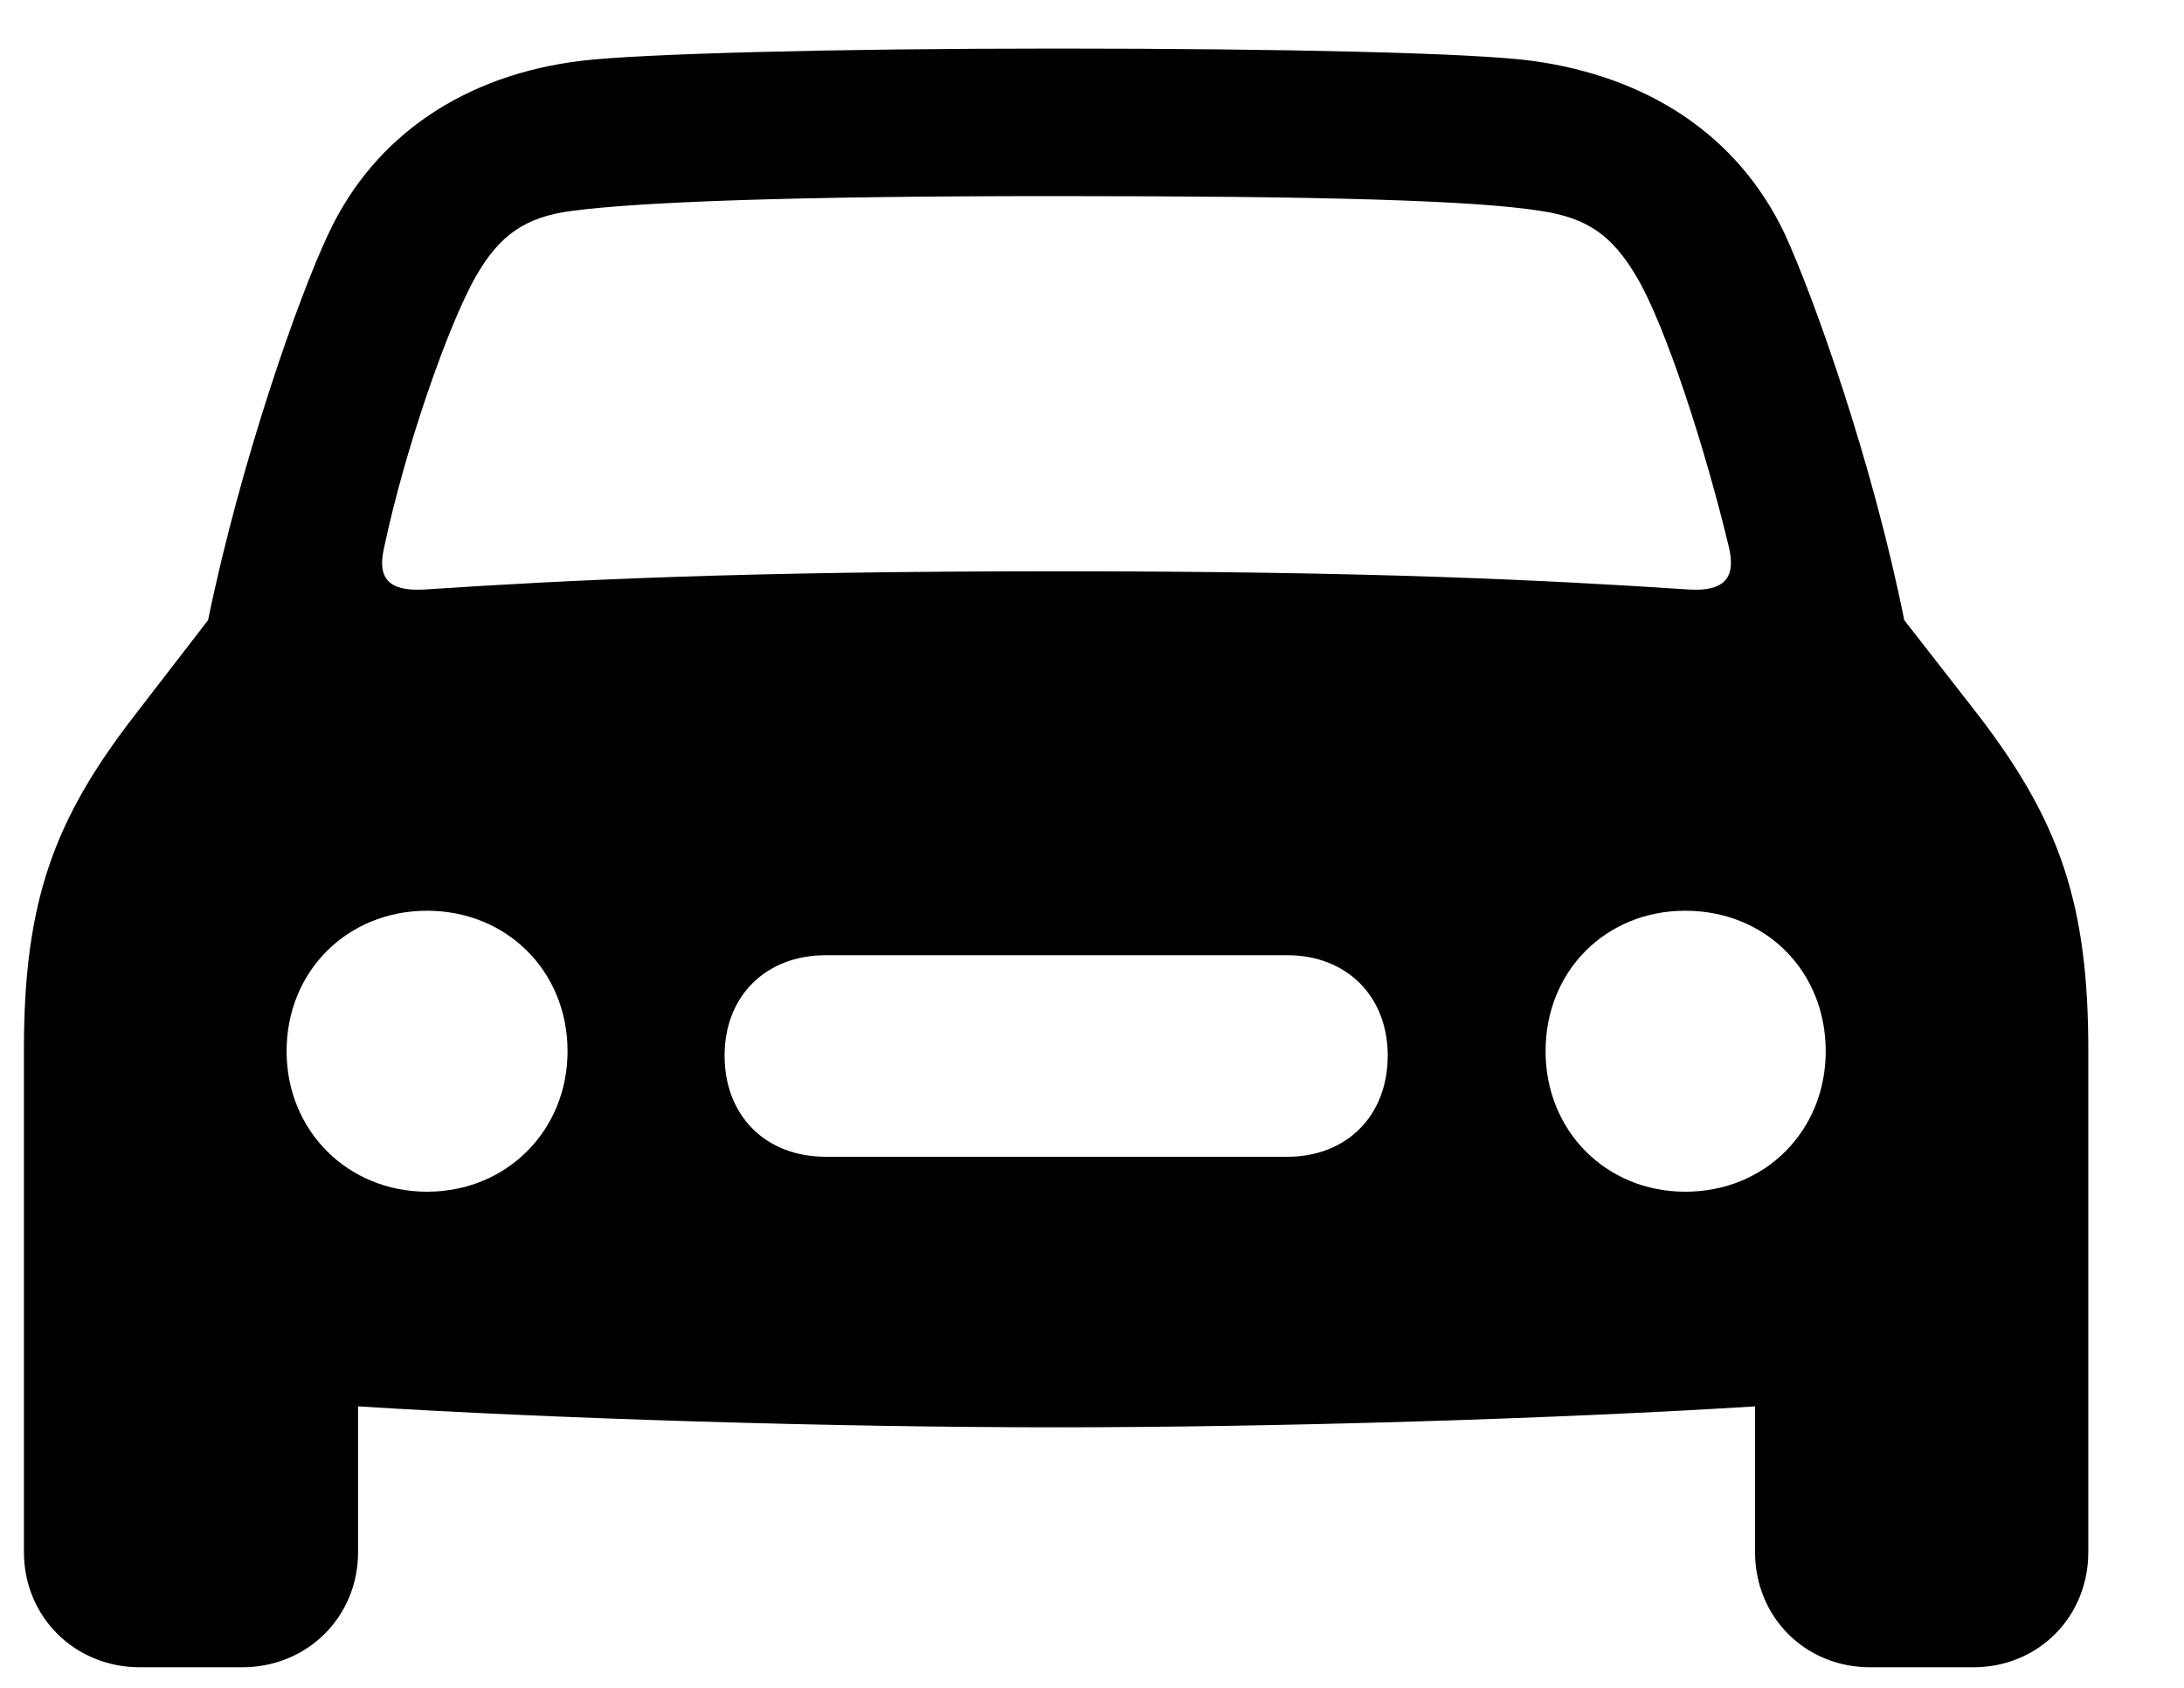 <svg width="22" height="17" viewBox="0 0 22 17" fill="currentColor" xmlns="http://www.w3.org/2000/svg">
<path d="M1.41 16.793C0.751 16.793 0.241 16.283 0.241 15.633V10.57C0.241 9.085 0.54 8.259 1.357 7.204L2.096 6.246C2.421 4.664 3.001 3.003 3.309 2.353C3.774 1.359 4.688 0.753 5.857 0.612C6.446 0.542 8.371 0.489 10.639 0.489C12.915 0.489 14.84 0.533 15.429 0.612C16.598 0.771 17.503 1.359 17.977 2.353C18.276 3.003 18.865 4.664 19.182 6.246L19.929 7.204C20.737 8.259 21.036 9.085 21.036 10.57V15.633C21.036 16.283 20.535 16.793 19.876 16.793H18.839C18.18 16.793 17.679 16.283 17.679 15.633V14.165C15.727 14.288 12.898 14.376 10.639 14.376C8.38 14.376 5.559 14.288 3.607 14.165V15.633C3.607 16.283 3.098 16.793 2.438 16.793H1.41ZM3.871 5.508C3.792 5.833 3.924 5.956 4.267 5.938C5.726 5.842 7.466 5.754 10.639 5.754C13.82 5.754 15.56 5.842 17.02 5.938C17.354 5.956 17.494 5.833 17.415 5.508C17.186 4.55 16.782 3.284 16.483 2.783C16.237 2.37 15.991 2.194 15.517 2.124C14.857 2.019 13.363 1.975 10.639 1.975C7.923 1.975 6.429 2.036 5.761 2.124C5.286 2.186 5.031 2.37 4.794 2.783C4.504 3.293 4.073 4.55 3.871 5.508ZM4.302 12.003C5.102 12.003 5.717 11.388 5.717 10.588C5.717 9.779 5.102 9.173 4.302 9.173C3.502 9.173 2.887 9.779 2.887 10.588C2.887 11.388 3.502 12.003 4.302 12.003ZM16.976 12.003C17.784 12.003 18.391 11.388 18.391 10.588C18.391 9.779 17.784 9.173 16.976 9.173C16.176 9.173 15.569 9.779 15.569 10.588C15.569 11.388 16.176 12.003 16.976 12.003ZM8.318 11.651H12.968C13.565 11.651 13.979 11.238 13.979 10.632C13.979 10.034 13.565 9.621 12.968 9.621H8.318C7.712 9.621 7.299 10.034 7.299 10.632C7.299 11.238 7.712 11.651 8.318 11.651Z" fill="currentColor"/>
</svg>
